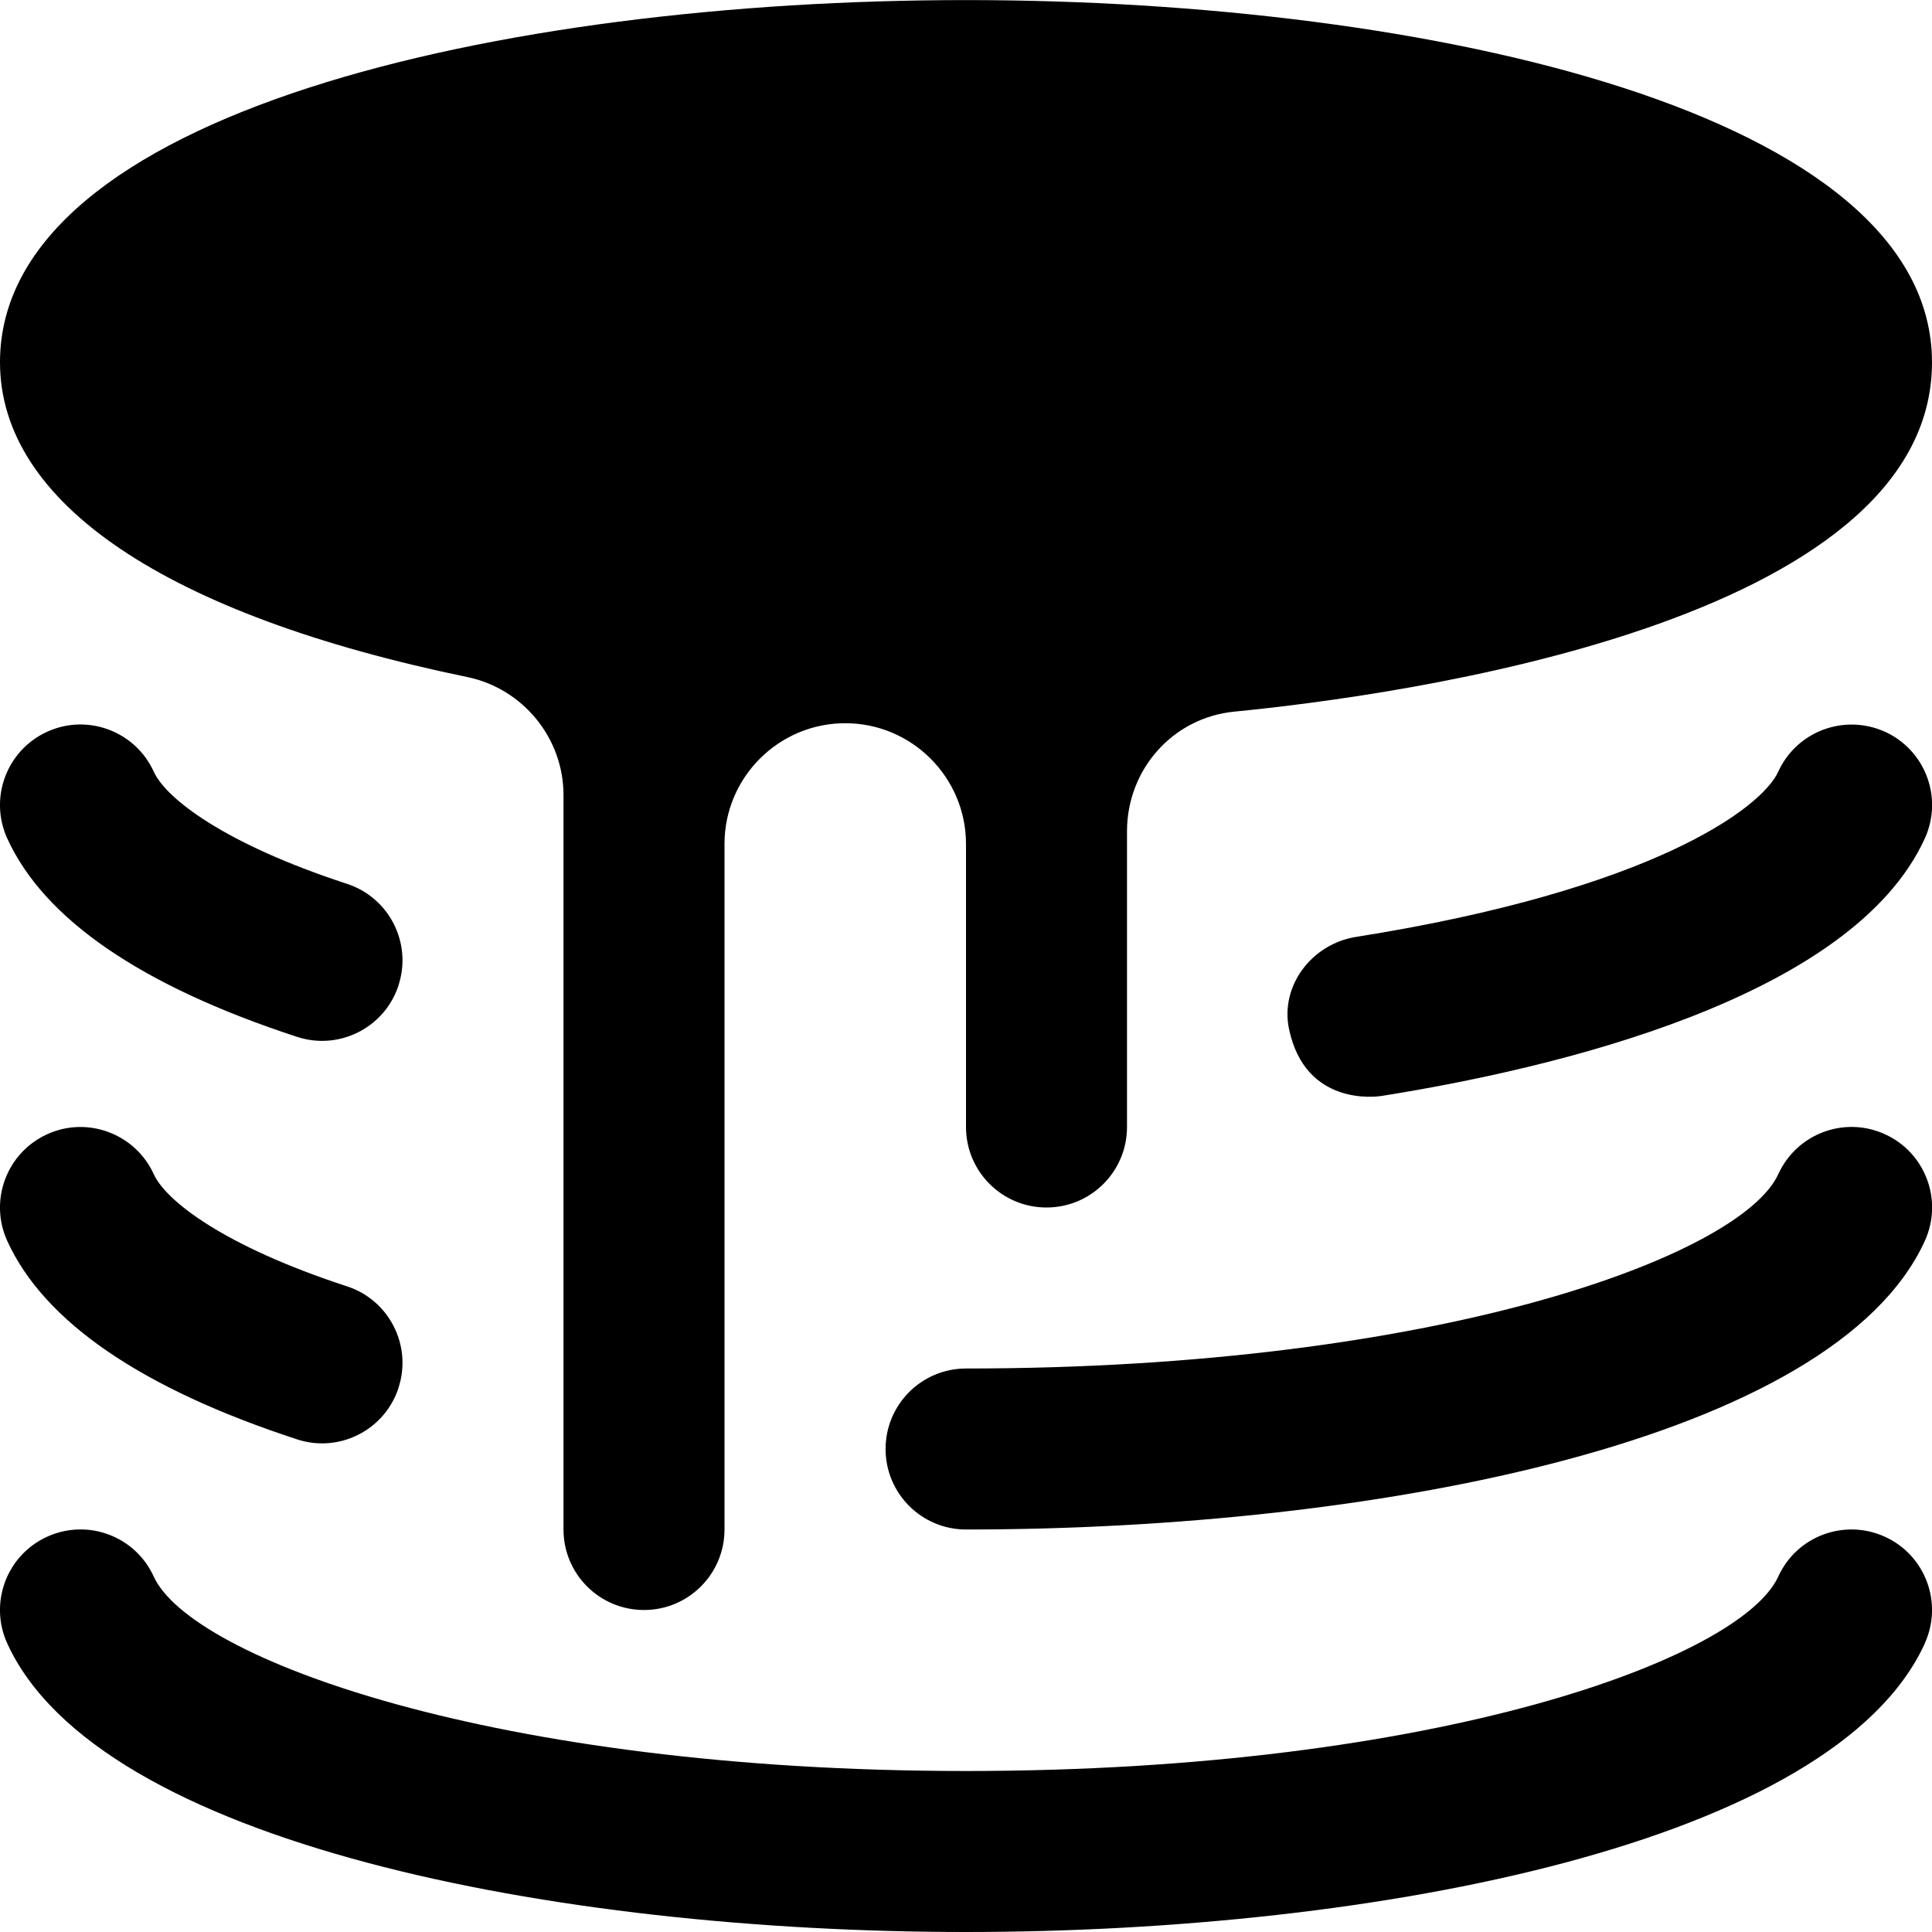 <?xml version="1.0" encoding="UTF-8"?>
<svg xmlns="http://www.w3.org/2000/svg" id="Layer_1" data-name="Layer 1" viewBox="0 0 24 24">
  <path d="m5.807,8.411c.691.144,1.193.759,1.193,1.465v9.124c0,.552.447,1,1,1s1-.448,1-1v-8.516c0-.827.673-1.5,1.5-1.5s1.5.673,1.5,1.5v3.516c0,.552.447,1,1,1s1-.448,1-1v-3.672c0-.774.573-1.414,1.334-1.488,2.032-.199,8.666-1.099,8.666-4.339,0-3.092-6.221-4.5-12-4.5S0,1.408,0,4.5c0,1.748,2.062,3.137,5.807,3.911Zm18.104,12.004c-1.13,2.477-6.796,3.585-11.91,3.585S1.22,22.892.09,20.415c-.229-.502-.008-1.096.495-1.325.504-.23,1.096-.008,1.325.495.462,1.013,4.225,2.415,10.09,2.415s9.628-1.402,10.09-2.415c.229-.503.821-.724,1.325-.495.503.229.724.822.495,1.325Zm0-5c-1.13,2.477-6.796,3.585-11.91,3.585-.553,0-1-.448-1-1s.447-1,1-1c5.865,0,9.628-1.402,10.09-2.415.229-.502.821-.725,1.325-.495.503.229.724.822.495,1.325Zm-18.96,1.825c-.138.422-.529.69-.95.69-.103,0-.207-.016-.311-.05-1.931-.631-3.142-1.46-3.6-2.465-.229-.503-.007-1.096.496-1.325.499-.229,1.095-.007,1.324.496.15.33.869.893,2.4,1.393.525.171.812.736.64,1.261Zm18.465-8.15c.502.229.724.822.495,1.325-.909,1.995-4.621,2.861-6.753,3.2-.054.008-.942.133-1.145-.831-.114-.54.285-1.058.83-1.145,3.677-.583,5.04-1.598,5.247-2.053.229-.502.821-.723,1.325-.496Zm-18.465,3.15c-.138.422-.529.69-.95.69-.103,0-.207-.016-.311-.05-1.931-.631-3.142-1.46-3.6-2.465-.229-.503-.007-1.096.496-1.325.499-.229,1.095-.008,1.324.496.15.33.869.893,2.4,1.393.525.171.812.736.64,1.261Z"/>
</svg>
